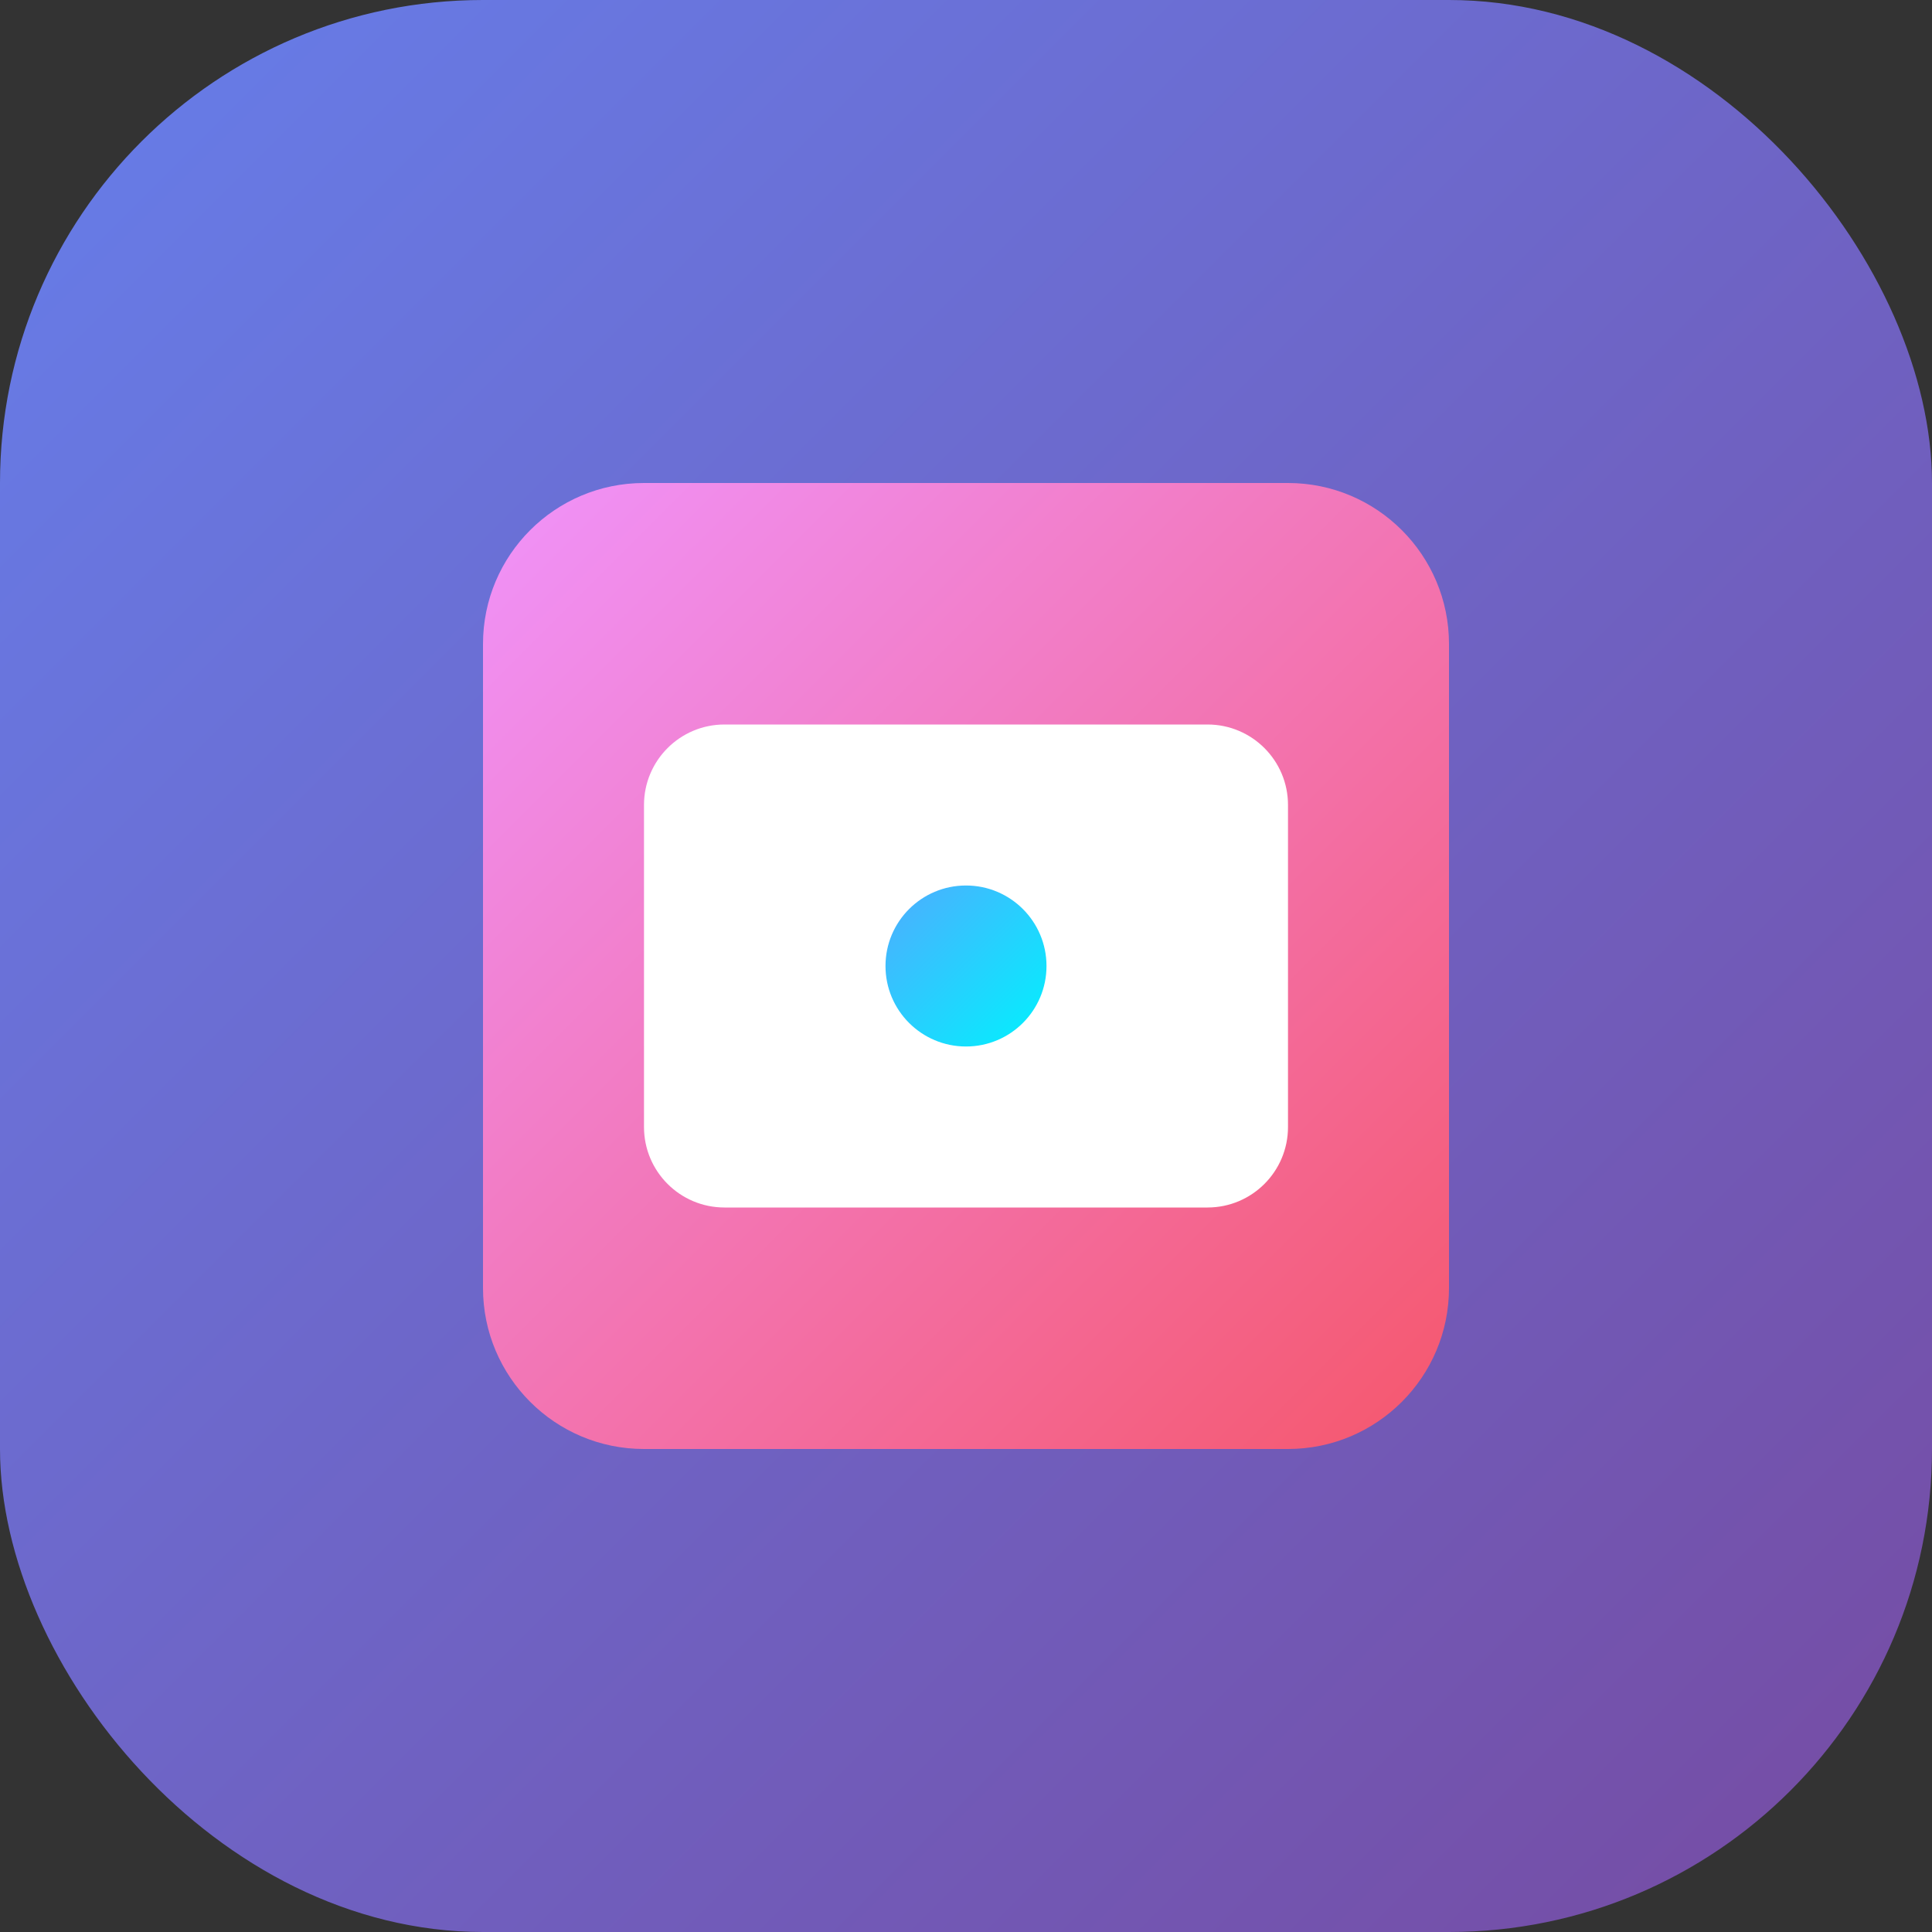 <svg width="48" height="48" viewBox="0 0 48 48" fill="none" xmlns="http://www.w3.org/2000/svg">
  <rect x="0" y="0" width="48" height="48" fill="#333333" stroke="none"/>
  <rect width="48" height="48" rx="12" fill="url(#gradient1)"/>
  <path d="M12 16C12 13.791 13.791 12 16 12H32C34.209 12 36 13.791 36 16V32C36 34.209 34.209 36 32 36H16C13.791 36 12 34.209 12 32V16Z" fill="url(#gradient2)"/>
  <path d="M16 20C16 18.895 16.895 18 18 18H30C31.105 18 32 18.895 32 20V28C32 29.105 31.105 30 30 30H18C16.895 30 16 29.105 16 28V20Z" fill="white"/>
  <circle cx="24" cy="24" r="2" fill="url(#gradient3)"/>
  <defs>
    <linearGradient id="gradient1" x1="0" y1="0" x2="48" y2="48" gradientUnits="userSpaceOnUse">
      <stop stop-color="#667eea"/>
      <stop offset="1" stop-color="#764ba2"/>
    </linearGradient>
    <linearGradient id="gradient2" x1="12" y1="12" x2="36" y2="36" gradientUnits="userSpaceOnUse">
      <stop stop-color="#f093fb"/>
      <stop offset="1" stop-color="#f5576c"/>
    </linearGradient>
    <linearGradient id="gradient3" x1="22" y1="22" x2="26" y2="26" gradientUnits="userSpaceOnUse">
      <stop stop-color="#4facfe"/>
      <stop offset="1" stop-color="#00f2fe"/>
    </linearGradient>
  </defs>
</svg>
